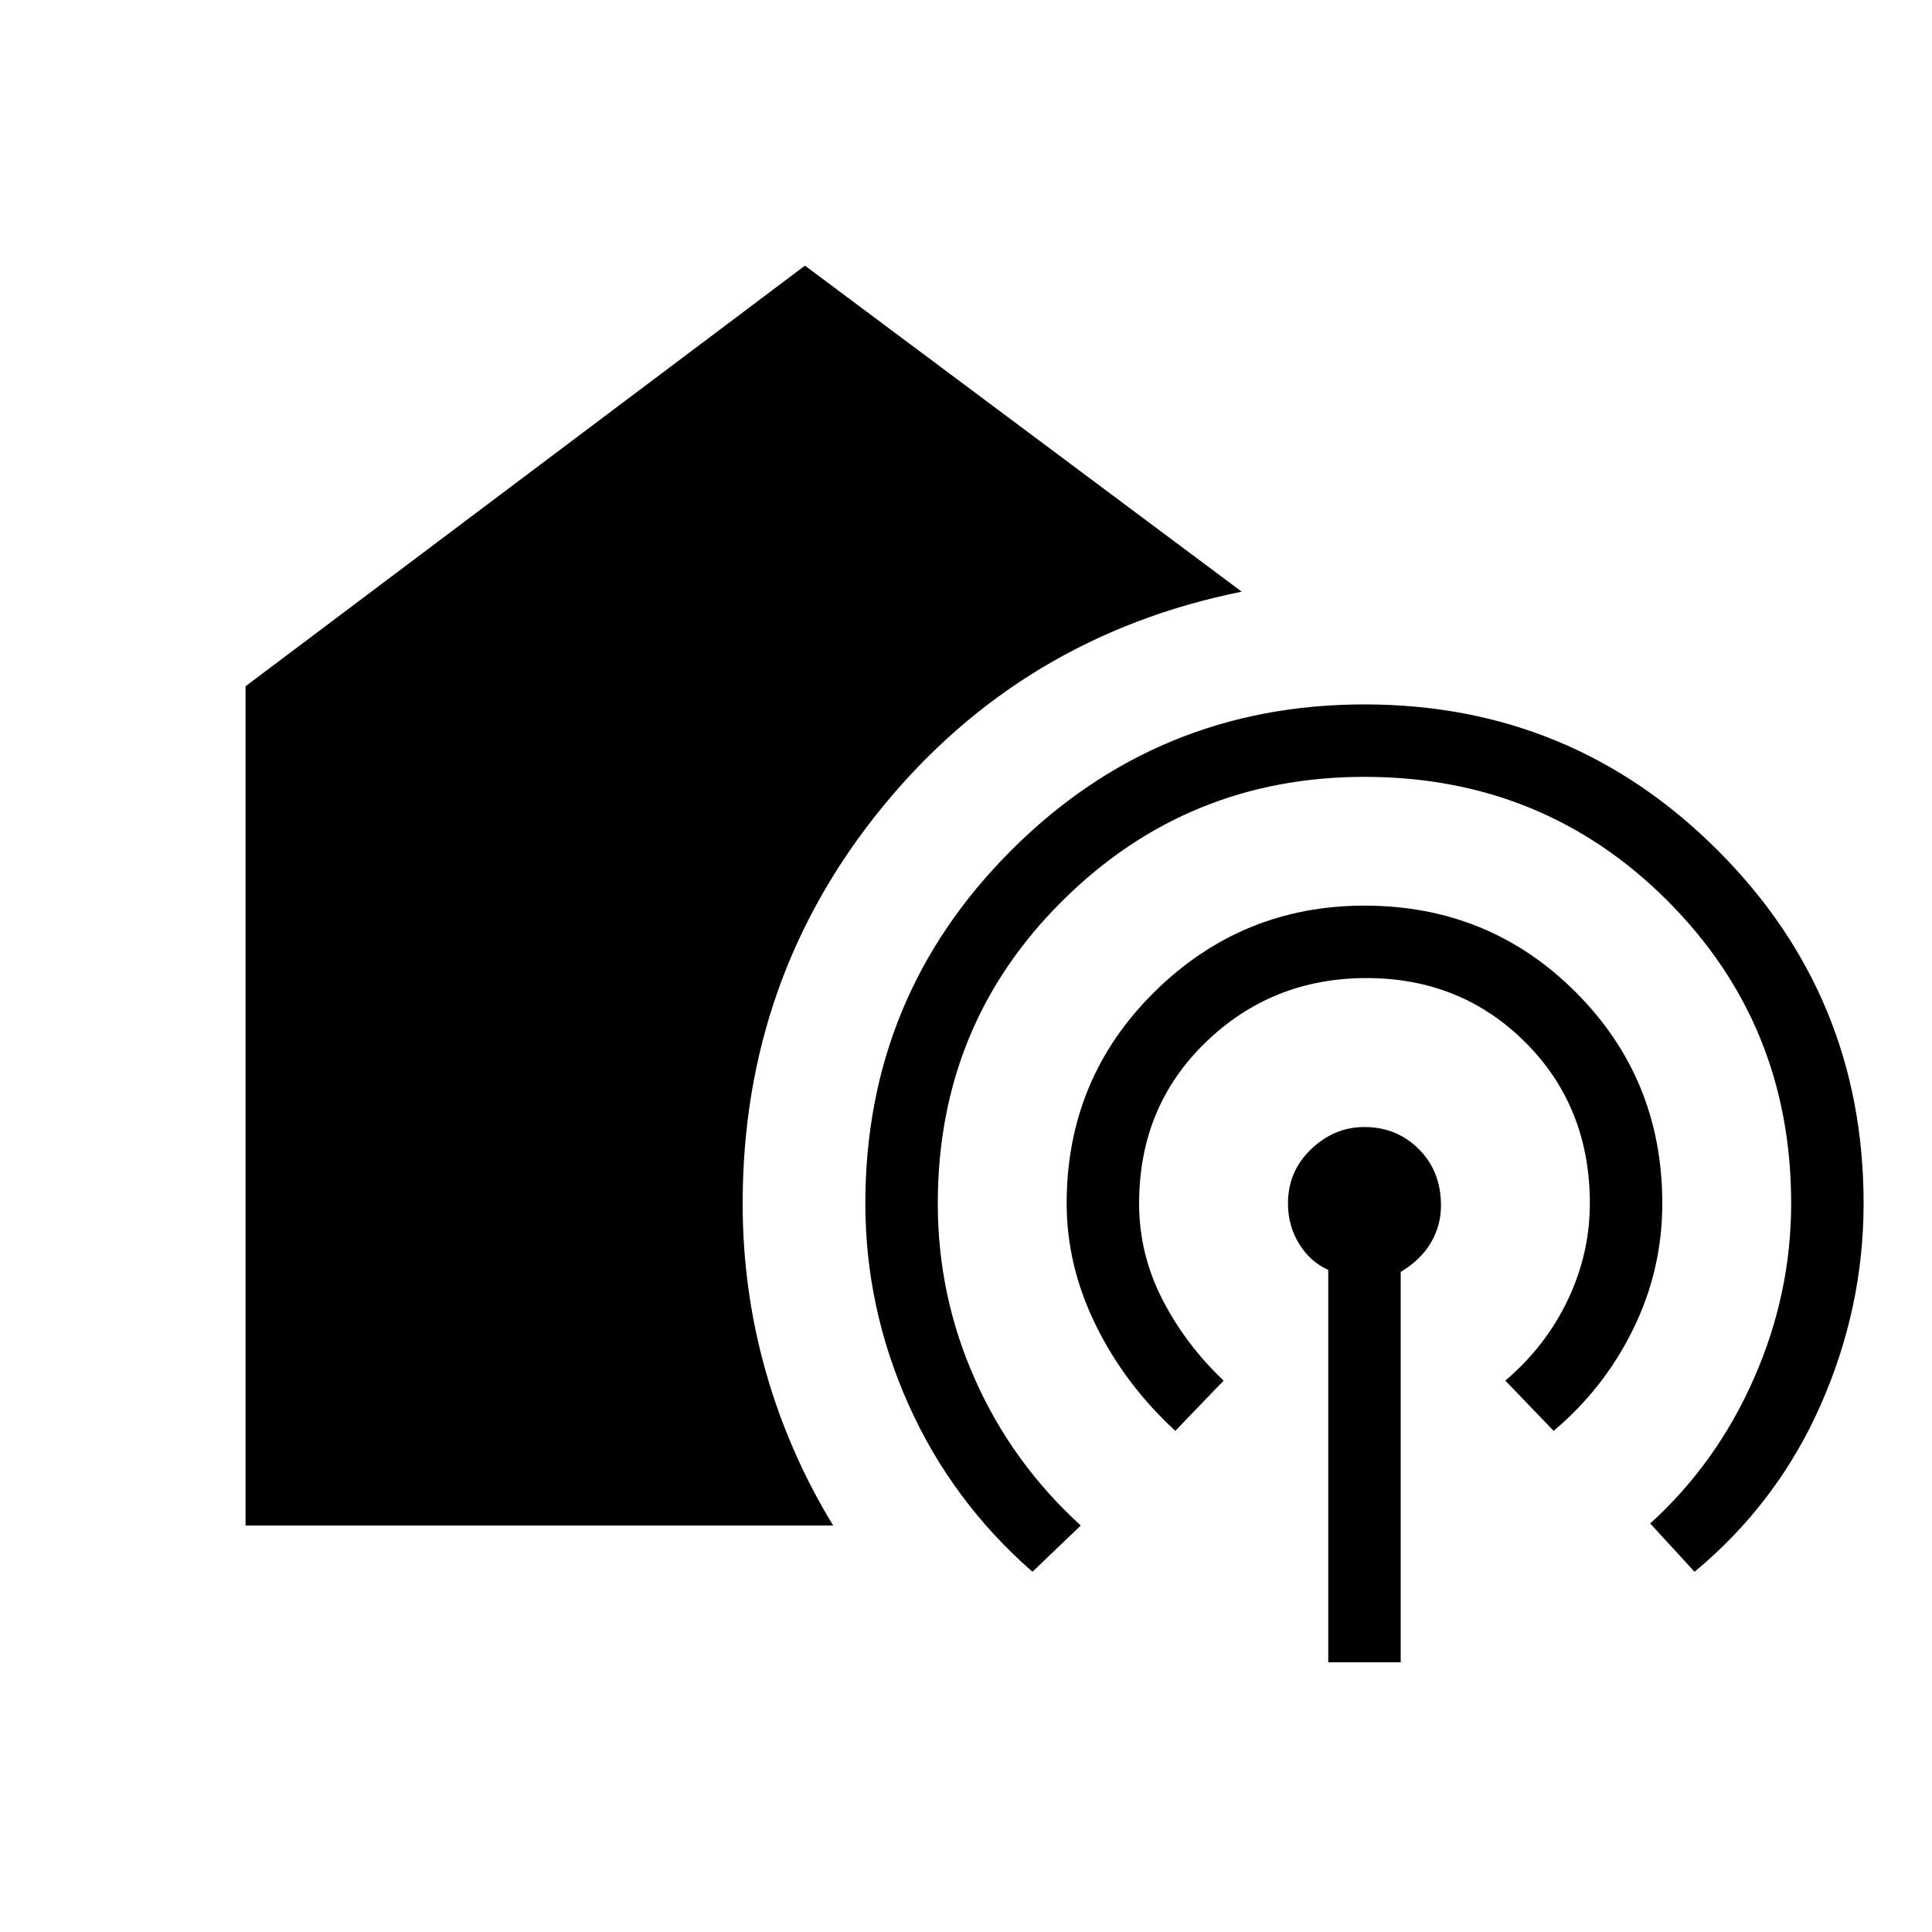 <svg xmlns="http://www.w3.org/2000/svg" height="20" width="20"><path d="M2.542 15.792V7.104L8.333 2.75l4.521 3.375q-2.271.458-3.719 2.229-1.447 1.771-1.447 4.104 0 .896.239 1.74.24.844.698 1.594Zm8.146.479q-.834-.729-1.282-1.729-.448-1-.448-2.084 0-2.146 1.511-3.656 1.51-1.51 3.656-1.51t3.656 1.51q1.511 1.51 1.511 3.656 0 1.084-.448 2.094-.448 1.01-1.302 1.719l-.459-.5q.688-.625 1.073-1.5.386-.875.386-1.813 0-1.854-1.282-3.135-1.281-1.281-3.135-1.281-1.833 0-3.125 1.281t-1.292 3.135q0 .959.386 1.823.385.865 1.094 1.511Zm1.479-1.459q-.521-.479-.823-1.093-.302-.615-.302-1.261 0-1.291.906-2.187.906-.896 2.177-.896 1.292 0 2.187.896.896.896.896 2.187 0 .688-.302 1.302-.302.615-.823 1.052l-.5-.52q.417-.354.646-.834.229-.479.229-1 0-1-.666-1.666-.667-.667-1.646-.667-.979 0-1.667.667-.687.666-.687 1.666 0 .521.239.99.24.469.636.844Zm1.583 2.396v-4.062q-.188-.084-.302-.271-.115-.187-.115-.417 0-.333.24-.562.239-.229.552-.229.333 0 .563.229.229.229.229.583 0 .209-.105.386-.104.177-.312.302v4.041Z"/></svg>